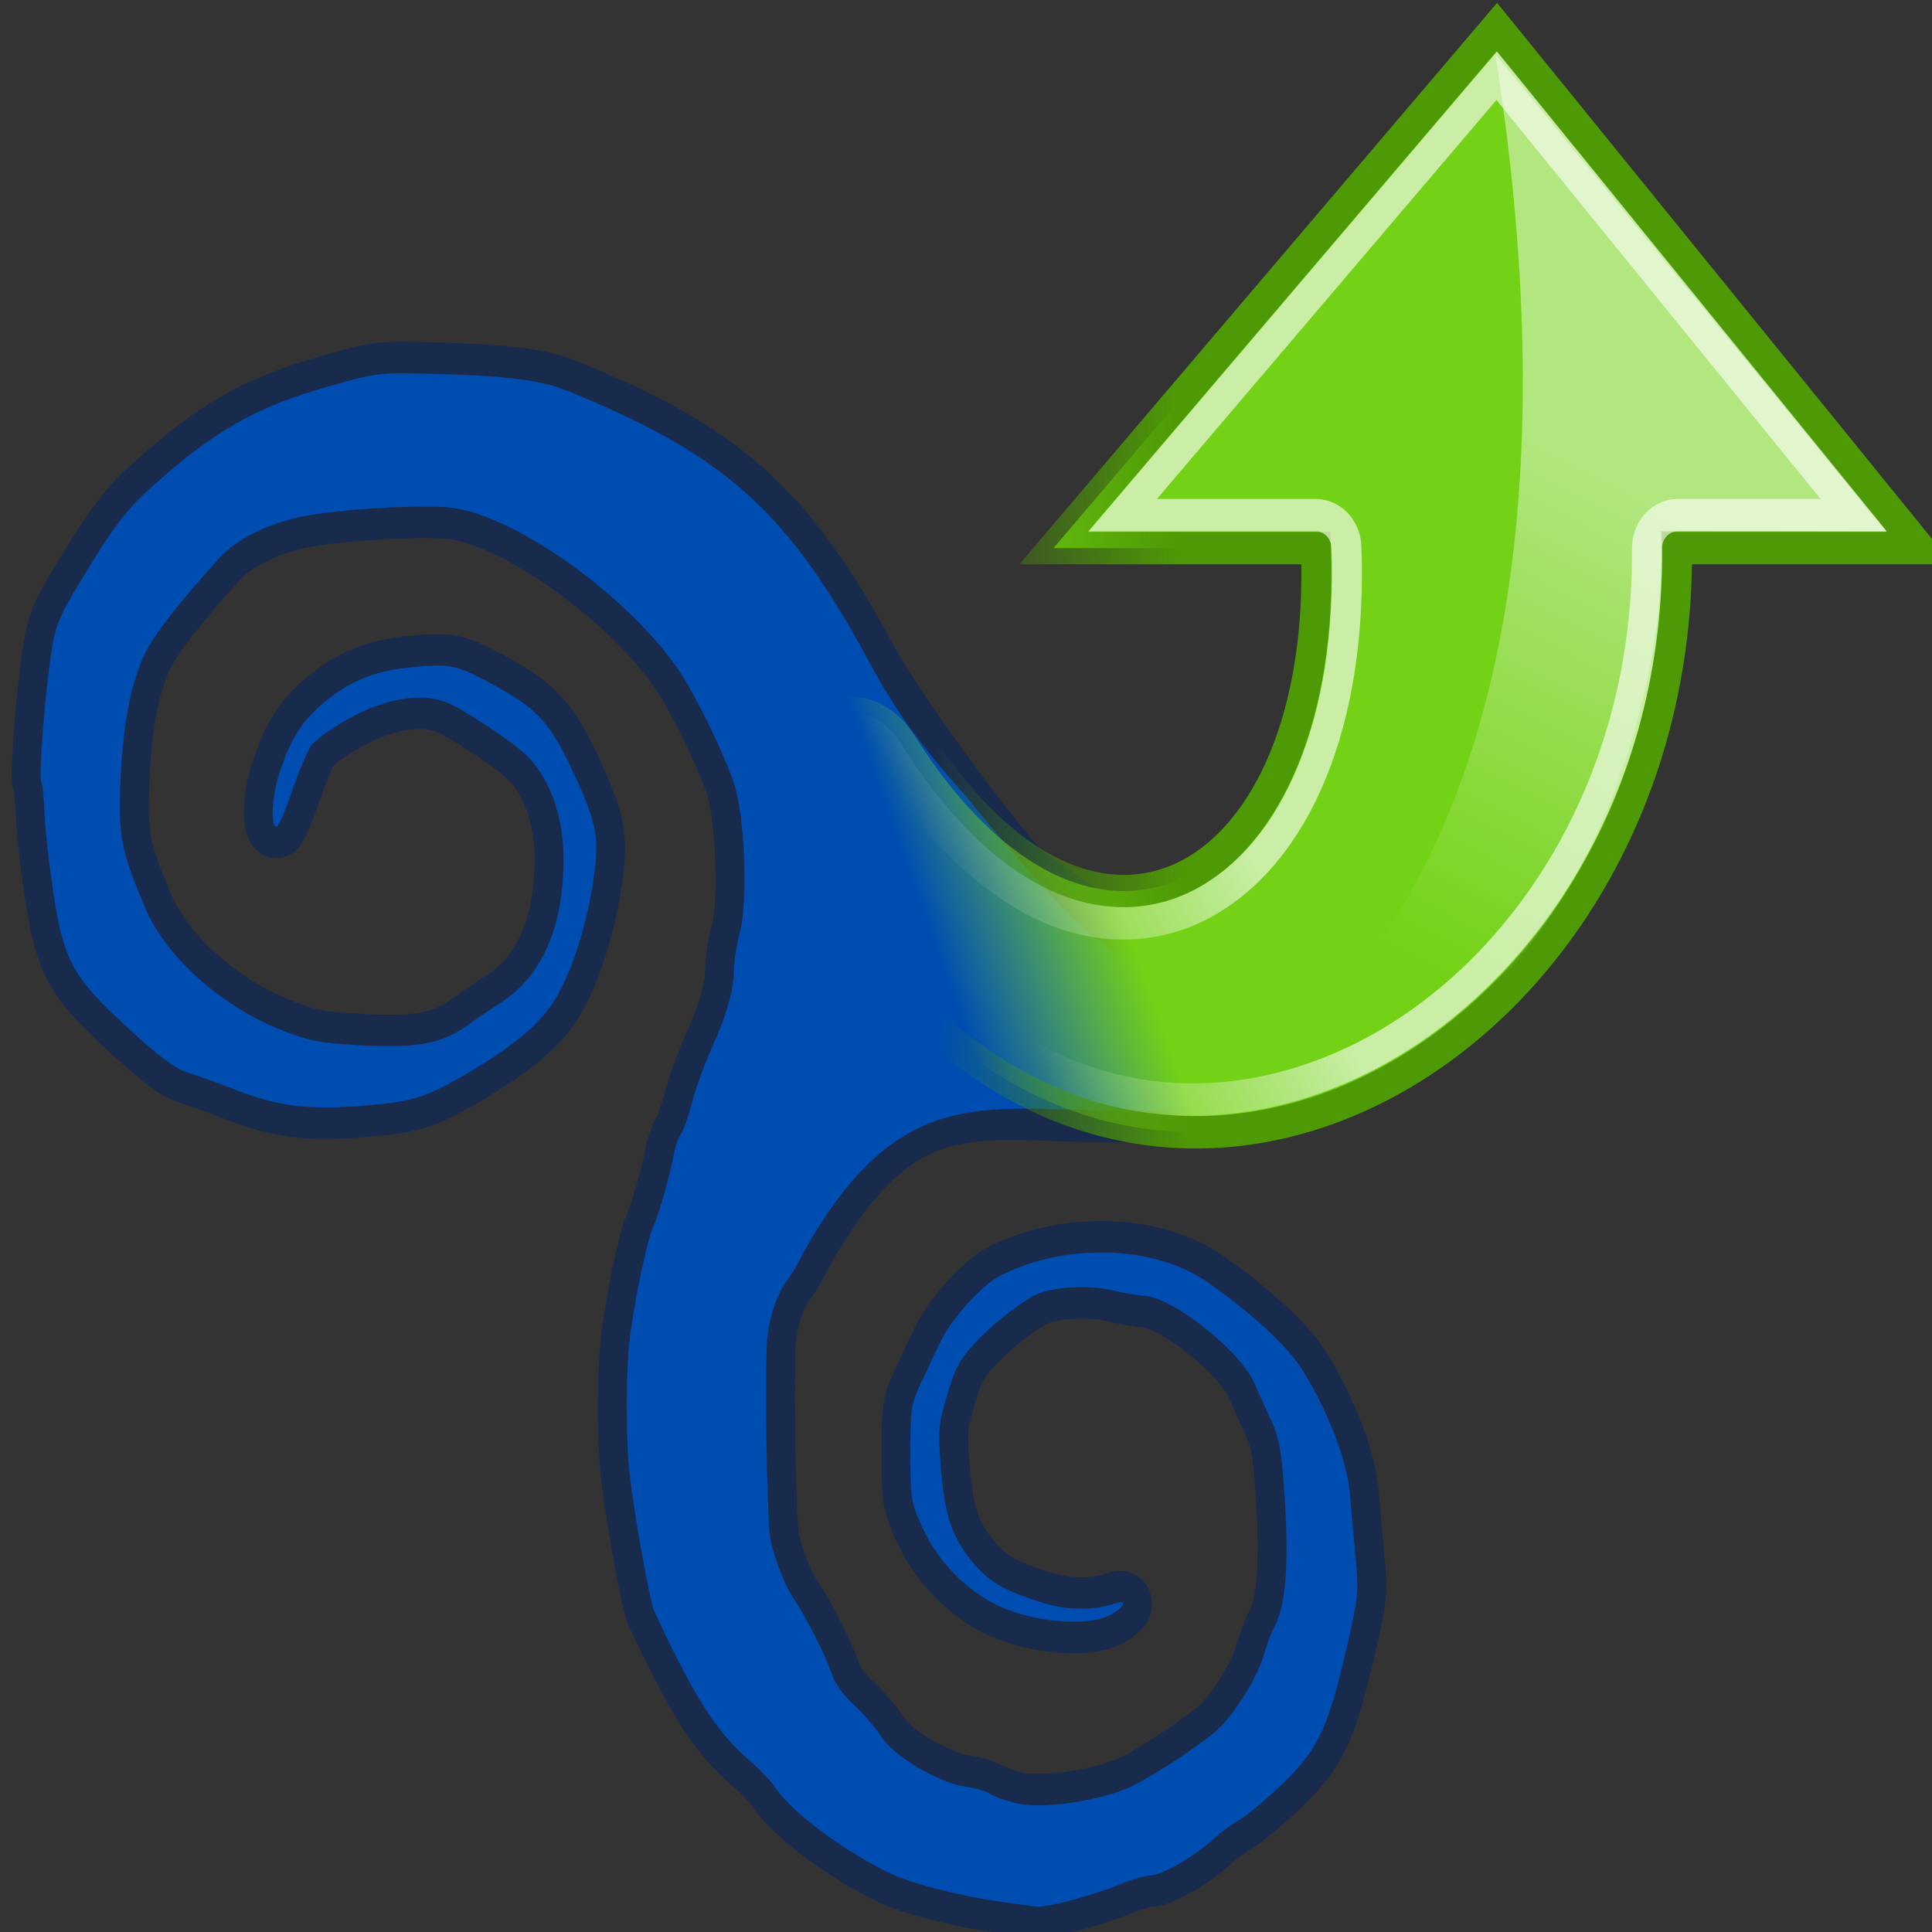 <?xml version="1.0" encoding="UTF-8" standalone="no"?>
<!-- Created with Inkscape (http://www.inkscape.org/) -->
<svg
   xmlns:dc="http://purl.org/dc/elements/1.1/"
   xmlns:cc="http://web.resource.org/cc/"
   xmlns:rdf="http://www.w3.org/1999/02/22-rdf-syntax-ns#"
   xmlns:svg="http://www.w3.org/2000/svg"
   xmlns="http://www.w3.org/2000/svg"
   xmlns:xlink="http://www.w3.org/1999/xlink"
   xmlns:sodipodi="http://sodipodi.sourceforge.net/DTD/sodipodi-0.dtd"
   xmlns:inkscape="http://www.inkscape.org/namespaces/inkscape"
   width="48px"
   height="48px"
   id="svg1328"
   sodipodi:version="0.32"
   inkscape:version="0.45.1"
   sodipodi:docbase="/home/ru/.icons/trisquel/scalable/apps"
   sodipodi:docname="updates-notifier.svg"
   inkscape:output_extension="org.inkscape.output.svg.inkscape"
   inkscape:export-filename="/home/ru/.icons/trisquel/scalable/apps/updates-notifier.png"
   inkscape:export-xdpi="37.5"
   inkscape:export-ydpi="37.5">
  <rect width="100%" height="100%" fill="#333333" stroke="none"/>
  <sodipodi:namedview
     inkscape:cy="22.337328"
     inkscape:cx="27.735516"
     inkscape:zoom="1.106171"
     inkscape:window-height="698"
     inkscape:window-width="1022"
     inkscape:pageshadow="2"
     inkscape:pageopacity="0.0"
     guidetolerance="10.0"
     gridtolerance="10.0"
     objecttolerance="10.0"
     borderopacity="0.318"
     bordercolor="#666"
     pagecolor="#ffffff"
     id="base"
     inkscape:showpageshadow="false"
     showgrid="false"
     inkscape:window-x="1"
     inkscape:window-y="23"
     inkscape:current-layer="layer1"
     showguides="true"
     inkscape:guide-bbox="true">
    <sodipodi:guide
       orientation="horizontal"
       position="-36.857"
       id="guide15955" />
    <sodipodi:guide
       orientation="vertical"
       position="-31.738"
       id="guide5343" />
  </sodipodi:namedview>
  <defs
     id="defs1330">
    <linearGradient
       inkscape:collect="always"
       id="linearGradient6343">
      <stop
         style="stop-color:#004db1;stop-opacity:1;"
         offset="0"
         id="stop6345" />
      <stop
         style="stop-color:#004db1;stop-opacity:0;"
         offset="1"
         id="stop6347" />
    </linearGradient>
    <linearGradient
       inkscape:collect="always"
       id="linearGradient6335">
      <stop
         style="stop-color:#4e9a06;stop-opacity:1;"
         offset="0"
         id="stop6337" />
      <stop
         style="stop-color:#4e9a06;stop-opacity:0;"
         offset="1"
         id="stop6339" />
    </linearGradient>
    <linearGradient
       inkscape:collect="always"
       id="linearGradient4244">
      <stop
         style="stop-color:#ffffff;stop-opacity:1;"
         offset="0"
         id="stop4246" />
      <stop
         style="stop-color:#ffffff;stop-opacity:0;"
         offset="1"
         id="stop4248" />
    </linearGradient>
    <linearGradient
       id="linearGradient2790">
      <stop
         id="stop2792"
         offset="0"
         style="stop-color:#edd400;stop-opacity:1" />
      <stop
         id="stop2794"
         offset="1"
         style="stop-color:#fce94f;stop-opacity:1" />
    </linearGradient>
    <linearGradient
       inkscape:collect="always"
       id="linearGradient8112">
      <stop
         style="stop-color:#ffffff;stop-opacity:1;"
         offset="0"
         id="stop8114" />
      <stop
         style="stop-color:#ffffff;stop-opacity:0;"
         offset="1"
         id="stop8116" />
    </linearGradient>
    <linearGradient
       id="linearGradient7108">
      <stop
         style="stop-color:#000000;stop-opacity:1;"
         offset="0"
         id="stop7110" />
      <stop
         style="stop-color:#ffffff;stop-opacity:1;"
         offset="1"
         id="stop7112" />
    </linearGradient>
    <linearGradient
       id="linearGradient7100">
      <stop
         style="stop-color:#000000;stop-opacity:1;"
         offset="0"
         id="stop7102" />
      <stop
         style="stop-color:#ffffff;stop-opacity:1;"
         offset="1"
         id="stop7104" />
    </linearGradient>
    <linearGradient
       id="linearGradient2804">
      <stop
         style="stop-color:black;stop-opacity:0;"
         offset="0"
         id="stop2806" />
      <stop
         id="stop2812"
         offset="0.5"
         style="stop-color:black;stop-opacity:1;" />
      <stop
         style="stop-color:black;stop-opacity:0;"
         offset="1"
         id="stop2808" />
    </linearGradient>
    <linearGradient
       inkscape:collect="always"
       id="linearGradient2781">
      <stop
         style="stop-color:black;stop-opacity:1;"
         offset="0"
         id="stop2783" />
      <stop
         style="stop-color:black;stop-opacity:0;"
         offset="1"
         id="stop2785" />
    </linearGradient>
    <linearGradient
       inkscape:collect="always"
       id="linearGradient2782">
      <stop
         style="stop-color:white;stop-opacity:1;"
         offset="0"
         id="stop2784" />
      <stop
         style="stop-color:white;stop-opacity:0;"
         offset="1"
         id="stop2786" />
    </linearGradient>
    <linearGradient
       id="linearGradient5106">
      <stop
         style="stop-color:#729fcf;stop-opacity:1;"
         offset="0"
         id="stop5108" />
      <stop
         style="stop-color:#386ea6;stop-opacity:1;"
         offset="1"
         id="stop5110" />
    </linearGradient>
    <linearGradient
       inkscape:collect="always"
       xlink:href="#linearGradient5106"
       id="linearGradient2780"
       gradientUnits="userSpaceOnUse"
       gradientTransform="matrix(3.137,0,0,3.184,-1.607,-4.861)"
       x1="8.177"
       y1="5.779"
       x2="8.177"
       y2="15.677" />
    <radialGradient
       inkscape:collect="always"
       xlink:href="#linearGradient2781"
       id="radialGradient2827"
       gradientUnits="userSpaceOnUse"
       gradientTransform="matrix(2,0,0,0.8,-13,-79.2)"
       cx="1"
       cy="44"
       fx="1"
       fy="44"
       r="5" />
    <radialGradient
       inkscape:collect="always"
       xlink:href="#linearGradient2781"
       id="radialGradient2829"
       gradientUnits="userSpaceOnUse"
       gradientTransform="matrix(2,0,0,0.8,36,8.8)"
       cx="1"
       cy="44"
       fx="1"
       fy="44"
       r="5" />
    <linearGradient
       inkscape:collect="always"
       xlink:href="#linearGradient2804"
       id="linearGradient2831"
       gradientUnits="userSpaceOnUse"
       x1="21.875"
       y1="48.001"
       x2="21.875"
       y2="40" />
    <linearGradient
       inkscape:collect="always"
       xlink:href="#linearGradient5106"
       id="linearGradient8141"
       gradientUnits="userSpaceOnUse"
       gradientTransform="matrix(3.309,0,0,3.358,-5.97,-6.336)"
       x1="8.177"
       y1="5.779"
       x2="8.177"
       y2="15.677" />
    <linearGradient
       inkscape:collect="always"
       xlink:href="#linearGradient2782"
       id="linearGradient15953"
       x1="77.297"
       y1="16.647"
       x2="77.481"
       y2="52.456"
       gradientUnits="userSpaceOnUse"
       gradientTransform="translate(-0.86,-1.863)" />
    <radialGradient
       inkscape:collect="always"
       xlink:href="#linearGradient2781"
       id="radialGradient19858"
       cx="73.57"
       cy="23.145"
       fx="73.57"
       fy="23.145"
       r="20.929"
       gradientTransform="matrix(1,0,0,0.989,-0.422,11.235)"
       gradientUnits="userSpaceOnUse" />
    <radialGradient
       inkscape:collect="always"
       xlink:href="#linearGradient2781"
       id="radialGradient19868"
       gradientUnits="userSpaceOnUse"
       gradientTransform="matrix(2,0,0,0.8,-25.24,-80.929)"
       cx="1"
       cy="44"
       fx="1"
       fy="44"
       r="5" />
    <radialGradient
       inkscape:collect="always"
       xlink:href="#linearGradient2781"
       id="radialGradient19870"
       gradientUnits="userSpaceOnUse"
       gradientTransform="matrix(2,0,0,0.8,21.227,10.529)"
       cx="1"
       cy="44"
       fx="1"
       fy="44"
       r="5" />
    <linearGradient
       inkscape:collect="always"
       xlink:href="#linearGradient2804"
       id="linearGradient19872"
       gradientUnits="userSpaceOnUse"
       x1="21.875"
       y1="48.001"
       x2="21.875"
       y2="40"
       gradientTransform="matrix(1,0,0,0.148,0,40.889)" />
    <radialGradient
       inkscape:collect="always"
       xlink:href="#linearGradient2781"
       id="radialGradient19882"
       gradientUnits="userSpaceOnUse"
       gradientTransform="matrix(2,0,0,0.8,-13,-79.2)"
       cx="1"
       cy="44"
       fx="1"
       fy="44"
       r="5" />
    <radialGradient
       inkscape:collect="always"
       xlink:href="#linearGradient2781"
       id="radialGradient19884"
       gradientUnits="userSpaceOnUse"
       gradientTransform="matrix(2,0,0,0.8,36,8.8)"
       cx="1"
       cy="44"
       fx="1"
       fy="44"
       r="5" />
    <linearGradient
       inkscape:collect="always"
       xlink:href="#linearGradient2804"
       id="linearGradient19886"
       gradientUnits="userSpaceOnUse"
       x1="21.875"
       y1="48.001"
       x2="21.875"
       y2="40" />
    <linearGradient
       inkscape:collect="always"
       xlink:href="#linearGradient8112"
       id="linearGradient2289"
       gradientUnits="userSpaceOnUse"
       x1="33.112"
       y1="43.543"
       x2="25.368"
       y2="2.44" />
    <linearGradient
       inkscape:collect="always"
       xlink:href="#linearGradient8112"
       id="linearGradient2291"
       gradientUnits="userSpaceOnUse"
       x1="29.854"
       y1="50.395"
       x2="21.795"
       y2="15.465" />
    <linearGradient
       id="linearGradient3252">
      <stop
         style="stop-color:#eb8d03;stop-opacity:1;"
         offset="0"
         id="stop3254" />
      <stop
         id="stop3258"
         offset="0.249"
         style="stop-color:#ffba4a;stop-opacity:1;" />
      <stop
         style="stop-color:#fc9703;stop-opacity:1;"
         offset="0.609"
         id="stop3260" />
      <stop
         style="stop-color:white;stop-opacity:1;"
         offset="1"
         id="stop3256" />
    </linearGradient>
    <linearGradient
       gradientUnits="userSpaceOnUse"
       y2="38.875"
       x2="17.938"
       y1="35.938"
       x1="13.188"
       id="linearGradient1919"
       xlink:href="#linearGradient1913"
       inkscape:collect="always" />
    <linearGradient
       gradientTransform="matrix(-1.431,0,0,1.43,50.646,2.355)"
       gradientUnits="userSpaceOnUse"
       y2="13.526"
       x2="25.561"
       y1="8.734"
       x1="15.457"
       id="linearGradient5897"
       xlink:href="#linearGradient5891"
       inkscape:collect="always" />
    <linearGradient
       gradientUnits="userSpaceOnUse"
       y2="55.692"
       x2="18.072"
       y1="29.205"
       x1="21.552"
       id="linearGradient5138"
       xlink:href="#linearGradient5132"
       inkscape:collect="always" />
    <linearGradient
       id="linearGradient5132"
       inkscape:collect="always">
      <stop
         id="stop5134"
         offset="0"
         style="stop-color:white;stop-opacity:1;" />
      <stop
         id="stop5136"
         offset="1"
         style="stop-color:white;stop-opacity:0;" />
    </linearGradient>
    <linearGradient
       id="linearGradient5891"
       inkscape:collect="always">
      <stop
         id="stop5893"
         offset="0"
         style="stop-color:#ffffff;stop-opacity:1;" />
      <stop
         id="stop5895"
         offset="1"
         style="stop-color:#ffffff;stop-opacity:0;" />
    </linearGradient>
    <linearGradient
       id="linearGradient1913">
      <stop
         id="stop1915"
         offset="0"
         style="stop-color:#73d216;stop-opacity:1" />
      <stop
         id="stop1917"
         offset="1"
         style="stop-color:#8ae234;stop-opacity:0;" />
    </linearGradient>
    <linearGradient
       inkscape:collect="always"
       xlink:href="#linearGradient4244"
       id="linearGradient4282"
       gradientUnits="userSpaceOnUse"
       gradientTransform="matrix(1.205,0,0,1.673,-55.024,-20.724)"
       x1="29.817"
       y1="29.426"
       x2="35.162"
       y2="29.181" />
    <linearGradient
       inkscape:collect="always"
       xlink:href="#linearGradient4244"
       id="linearGradient4288"
       gradientUnits="userSpaceOnUse"
       gradientTransform="matrix(0.974,0,0,1.353,-13.222,-52.246)"
       x1="29.817"
       y1="29.426"
       x2="35.162"
       y2="29.181" />
    <mask
       maskUnits="userSpaceOnUse"
       id="mask4284">
      <rect
         style="opacity:1;color:#000000;fill:url(#linearGradient4288);fill-opacity:1;fill-rule:nonzero;stroke:none;stroke-width:3;stroke-linecap:butt;stroke-linejoin:round;marker:none;marker-start:none;marker-mid:none;marker-end:none;stroke-miterlimit:4;stroke-dasharray:none;stroke-dashoffset:0;stroke-opacity:1;visibility:visible;display:inline;overflow:visible;enable-background:accumulate"
         id="rect4286"
         width="22.319"
         height="28.485"
         x="-1.651"
         y="-28.181"
         transform="matrix(-0.914,0.405,0.329,0.944,0,0)" />
    </mask>
    <linearGradient
       inkscape:collect="always"
       xlink:href="#linearGradient1913"
       id="linearGradient4290"
       gradientUnits="userSpaceOnUse"
       x1="13.188"
       y1="35.938"
       x2="17.938"
       y2="38.875" />
    <linearGradient
       inkscape:collect="always"
       xlink:href="#linearGradient5132"
       id="linearGradient4292"
       gradientUnits="userSpaceOnUse"
       x1="21.552"
       y1="29.205"
       x2="18.072"
       y2="55.692" />
    <linearGradient
       inkscape:collect="always"
       xlink:href="#linearGradient5891"
       id="linearGradient4294"
       gradientUnits="userSpaceOnUse"
       gradientTransform="matrix(-1.431,0,0,1.43,50.646,2.355)"
       x1="15.457"
       y1="8.734"
       x2="25.561"
       y2="13.526" />
    <linearGradient
       inkscape:collect="always"
       xlink:href="#linearGradient1913"
       id="linearGradient4350"
       gradientUnits="userSpaceOnUse"
       x1="13.188"
       y1="35.938"
       x2="17.938"
       y2="38.875" />
    <linearGradient
       inkscape:collect="always"
       xlink:href="#linearGradient5132"
       id="linearGradient4352"
       gradientUnits="userSpaceOnUse"
       x1="21.552"
       y1="29.205"
       x2="18.072"
       y2="55.692" />
    <linearGradient
       inkscape:collect="always"
       xlink:href="#linearGradient5891"
       id="linearGradient4354"
       gradientUnits="userSpaceOnUse"
       gradientTransform="matrix(-1.431,0,0,1.43,50.646,2.355)"
       x1="15.457"
       y1="8.734"
       x2="25.561"
       y2="13.526" />
    <linearGradient
       inkscape:collect="always"
       xlink:href="#linearGradient1913"
       id="linearGradient4360"
       gradientUnits="userSpaceOnUse"
       x1="16.055"
       y1="31.325"
       x2="13.824"
       y2="37.13" />
    <linearGradient
       inkscape:collect="always"
       xlink:href="#linearGradient5132"
       id="linearGradient4362"
       gradientUnits="userSpaceOnUse"
       x1="21.552"
       y1="29.205"
       x2="16.951"
       y2="37.367" />
    <linearGradient
       inkscape:collect="always"
       xlink:href="#linearGradient5891"
       id="linearGradient4364"
       gradientUnits="userSpaceOnUse"
       gradientTransform="matrix(-1.431,0,0,1.43,50.646,2.355)"
       x1="15.457"
       y1="8.734"
       x2="25.561"
       y2="13.526" />
    <linearGradient
       inkscape:collect="always"
       xlink:href="#linearGradient6335"
       id="linearGradient6341"
       x1="13.999"
       y1="28.86"
       x2="13.824"
       y2="37.13"
       gradientUnits="userSpaceOnUse" />
    <linearGradient
       inkscape:collect="always"
       xlink:href="#linearGradient6343"
       id="linearGradient6349"
       x1="30.945"
       y1="23.746"
       x2="37.203"
       y2="19.896"
       gradientUnits="userSpaceOnUse" />
  </defs>
  <sodipodi:namedview
     id="namedview21"
     pagecolor="#ffffff"
     bordercolor="#666666"
     borderopacity="1.0"
     inkscape:pageopacity="0.0"
     inkscape:pageshadow="2"
     inkscape:zoom="9.8994949"
     inkscape:cx="24"
     inkscape:cy="24"
     inkscape:current-layer="layer1"
     showgrid="true"
     inkscape:grid-bbox="true"
     inkscape:document-units="px"
     inkscape:window-width="736"
     inkscape:window-height="851"
     inkscape:window-x="214"
     inkscape:window-y="28" />
  <g
     id="layer1"
     inkscape:label="Layer 1"
     inkscape:groupmode="layer">
    <g
       id="g2283"
       transform="matrix(0.957,0,0,1.043,-1.88,1.647)">
      <path
         id="path4297"
         d="M 27.865,43.71 C 26.752,43.56 25.528,43.261 24.985,43.007 C 23.729,42.421 22.527,41.589 22.099,41.008 C 21.987,40.856 21.709,40.585 21.48,40.405 C 20.573,39.69 20.043,38.938 18.962,36.829 C 18.839,36.59 18.455,34.65 18.314,33.554 C 18.203,32.689 18.212,30.96 18.332,30.168 C 18.481,29.186 18.786,27.894 18.933,27.618 C 19.058,27.386 19.366,26.386 19.462,25.905 C 19.499,25.723 19.58,25.511 19.643,25.433 C 19.706,25.355 19.837,25.015 19.933,24.677 C 20.029,24.339 20.253,23.769 20.431,23.409 C 20.829,22.604 21.016,22.004 21.017,21.528 C 21.018,21.328 21.088,20.924 21.174,20.631 C 21.382,19.912 21.302,17.888 21.034,17.122 C 20.83,16.54 20.333,15.563 19.811,14.718 C 18.728,12.967 15.635,10.813 13.794,10.528 C 13.088,10.419 10.752,10.54 9.748,10.737 C 8.888,10.906 8.079,11.283 7.664,11.706 C 6.599,12.791 5.977,13.524 5.731,13.982 C 5.378,14.643 5.159,15.657 5.098,16.909 C 5.03,18.331 5.089,18.629 5.72,20.021 C 6.253,21.195 7.685,22.382 9.261,22.954 C 9.996,23.221 10.276,23.27 11.338,23.321 C 12.803,23.391 13.428,23.285 14.084,22.854 C 14.34,22.686 14.74,22.437 14.974,22.299 C 16.041,21.673 16.598,20.491 16.594,18.865 C 16.591,17.856 16.232,16.946 15.623,16.403 C 15.244,16.066 13.909,15.262 13.521,15.138 C 12.844,14.922 11.972,15.059 11.041,15.527 C 10.588,15.755 10.137,16.052 10.038,16.186 C 9.94,16.321 9.717,16.81 9.543,17.272 C 9.369,17.735 9.192,18.114 9.149,18.114 C 8.98,18.114 9.023,17.38 9.226,16.816 C 9.516,16.01 9.807,15.591 10.38,15.153 C 11.027,14.658 11.661,14.414 12.519,14.328 C 13.633,14.217 13.808,14.248 14.772,14.731 C 15.894,15.293 16.233,15.625 16.787,16.701 C 17.448,17.985 17.529,18.339 17.382,19.3 C 17.216,20.393 16.841,21.497 16.405,22.181 C 16.008,22.804 15.267,23.372 13.935,24.073 C 12.98,24.576 12.654,24.664 11.385,24.76 C 9.997,24.865 9.187,24.775 8.127,24.397 C 7.66,24.23 7.078,24.037 6.835,23.968 C 6.511,23.875 6.092,23.587 5.264,22.89 C 3.843,21.692 3.615,21.305 3.339,19.625 C 3.237,19.001 3.139,18.186 3.123,17.813 C 3.107,17.439 3.067,17.091 3.034,17.039 C 2.967,16.929 3.124,15.03 3.282,14.053 C 3.412,13.247 3.471,13.124 4.401,11.747 C 4.953,10.93 5.315,10.507 5.831,10.079 C 7.498,8.695 8.587,8.122 10.48,7.63 C 11.793,7.289 11.796,7.288 13.408,7.331 C 13.817,7.342 14.18,7.356 14.504,7.375 C 15.531,7.434 16.167,7.537 16.632,7.709 C 20.775,9.242 22.409,10.583 24.532,14.194 C 25.211,15.349 27.385,18.092 28.557,19.294 C 33.514,22.28 28.733,20.233 30.413,21.541 C 32.797,23.397 35.299,24.371 33.137,24.755 C 27.891,25.368 25.839,23.309 22.817,28.266 C 22.696,28.5 22.52,28.776 22.428,28.88 C 22.12,29.224 21.882,29.93 21.865,30.549 C 21.825,32.071 21.887,34.772 21.971,35.113 C 22.101,35.641 22.343,36.196 22.589,36.529 C 22.907,36.962 23.44,37.934 23.564,38.311 C 23.631,38.513 23.855,38.797 24.125,39.024 C 24.372,39.231 24.697,39.576 24.846,39.791 C 25.169,40.258 26.34,40.893 27.041,40.981 C 27.287,41.012 27.574,41.092 27.68,41.157 C 27.786,41.223 28.105,41.325 28.388,41.384 C 29.003,41.511 30.396,41.336 31.199,41.031 C 31.693,40.844 32.858,40.163 33.478,39.699 C 33.943,39.352 34.576,38.452 34.763,37.875 C 34.85,37.602 34.974,37.294 35.038,37.19 C 35.365,36.655 35.442,35.567 35.286,33.682 C 35.226,32.96 35.148,32.611 34.972,32.266 C 34.843,32.014 34.64,31.602 34.52,31.352 C 34.152,30.586 32.38,29.304 31.669,29.289 C 31.551,29.286 31.169,29.225 30.821,29.153 C 30.152,29.014 29.175,29.084 28.771,29.3 C 28.274,29.566 27.64,30.041 27.234,30.452 C 26.873,30.817 26.746,31.04 26.549,31.664 C 26.323,32.38 26.313,32.492 26.392,33.406 C 26.489,34.522 26.68,35.039 27.211,35.627 C 27.634,36.096 27.995,36.293 28.951,36.577 C 29.645,36.783 30.302,36.797 30.911,36.617 C 31.269,36.512 31.147,36.726 30.747,36.907 C 30.181,37.162 28.846,37.064 27.964,36.704 C 27.082,36.343 26.314,35.631 25.906,34.796 C 25.611,34.194 25.599,34.122 25.599,33.035 C 25.599,31.954 25.612,31.876 25.89,31.335 C 26.05,31.023 26.28,30.577 26.399,30.344 C 26.519,30.11 26.867,29.678 27.172,29.384 C 27.623,28.951 27.864,28.802 28.457,28.597 C 30.089,28.033 32.075,28.179 33.296,28.954 C 34.412,29.662 35.39,30.487 35.762,31.032 C 36.446,32.034 36.94,33.218 37.012,34.027 C 37.047,34.416 37.114,35.108 37.161,35.564 C 37.241,36.345 37.228,36.467 36.92,37.689 C 36.44,39.597 36.177,40.104 35.243,40.925 C 34.821,41.296 34.318,41.681 34.125,41.78 C 33.931,41.88 33.634,42.081 33.463,42.227 C 33.002,42.624 32.126,43.093 31.845,43.093 C 31.709,43.093 31.332,43.194 31.006,43.318 C 30.364,43.563 29.172,43.855 28.891,43.837 C 28.794,43.831 28.333,43.774 27.865,43.71 z "
         style="opacity:0.502;color:#000000;fill:none;fill-opacity:1;fill-rule:nonzero;stroke:#002568;stroke-width:1.5;stroke-linecap:butt;stroke-linejoin:round;marker:none;marker-start:none;marker-mid:none;marker-end:none;stroke-miterlimit:4;stroke-dasharray:none;stroke-dashoffset:0;stroke-opacity:1;visibility:visible;display:inline;overflow:visible;enable-background:accumulate"
         sodipodi:nodetypes="cssssssssssssssssssssssssssssssssssssssssssssssssssssssscsccsssssssssssssssssssssssssssssssssssssssssssssc" />
      <path
         id="path2243"
         d="M 27.865,43.71 C 26.752,43.56 25.528,43.261 24.985,43.007 C 23.729,42.421 22.527,41.589 22.099,41.008 C 21.987,40.856 21.709,40.585 21.48,40.405 C 20.573,39.69 20.043,38.938 18.962,36.829 C 18.839,36.59 18.455,34.65 18.314,33.554 C 18.203,32.689 18.212,30.96 18.332,30.168 C 18.481,29.186 18.786,27.894 18.933,27.618 C 19.058,27.386 19.366,26.386 19.462,25.905 C 19.499,25.723 19.58,25.511 19.643,25.433 C 19.706,25.355 19.837,25.015 19.933,24.677 C 20.029,24.339 20.253,23.769 20.431,23.409 C 20.829,22.604 21.016,22.004 21.017,21.528 C 21.018,21.328 21.088,20.924 21.174,20.631 C 21.382,19.912 21.302,17.888 21.034,17.122 C 20.83,16.54 20.333,15.563 19.811,14.718 C 18.728,12.967 15.635,10.813 13.794,10.528 C 13.088,10.419 10.752,10.54 9.748,10.737 C 8.888,10.906 8.079,11.283 7.664,11.706 C 6.599,12.791 5.977,13.524 5.731,13.982 C 5.378,14.643 5.159,15.657 5.098,16.909 C 5.03,18.331 5.089,18.629 5.72,20.021 C 6.253,21.195 7.685,22.382 9.261,22.954 C 9.996,23.221 10.276,23.27 11.338,23.321 C 12.803,23.391 13.428,23.285 14.084,22.854 C 14.34,22.686 14.74,22.437 14.974,22.299 C 16.041,21.673 16.598,20.491 16.594,18.865 C 16.591,17.856 16.232,16.946 15.623,16.403 C 15.244,16.066 13.909,15.262 13.521,15.138 C 12.844,14.922 11.972,15.059 11.041,15.527 C 10.588,15.755 10.137,16.052 10.038,16.186 C 9.94,16.321 9.717,16.81 9.543,17.272 C 9.369,17.735 9.192,18.114 9.149,18.114 C 8.98,18.114 9.023,17.38 9.226,16.816 C 9.516,16.01 9.807,15.591 10.38,15.153 C 11.027,14.658 11.661,14.414 12.519,14.328 C 13.633,14.217 13.808,14.248 14.772,14.731 C 15.894,15.293 16.233,15.625 16.787,16.701 C 17.448,17.985 17.529,18.339 17.382,19.3 C 17.216,20.393 16.841,21.497 16.405,22.181 C 16.008,22.804 15.267,23.372 13.935,24.073 C 12.98,24.576 12.654,24.664 11.385,24.76 C 9.997,24.865 9.187,24.775 8.127,24.397 C 7.66,24.23 7.078,24.037 6.835,23.968 C 6.511,23.875 6.092,23.587 5.264,22.89 C 3.843,21.692 3.615,21.305 3.339,19.625 C 3.237,19.001 3.139,18.186 3.123,17.813 C 3.107,17.439 3.067,17.091 3.034,17.039 C 2.967,16.929 3.124,15.03 3.282,14.053 C 3.412,13.247 3.471,13.124 4.401,11.747 C 4.953,10.93 5.315,10.507 5.831,10.079 C 7.498,8.695 8.587,8.122 10.48,7.63 C 11.793,7.289 11.796,7.288 13.408,7.331 C 15.112,7.376 16.019,7.483 16.632,7.709 C 20.775,9.242 22.409,10.583 24.532,14.194 C 25.211,15.349 25.859,16.174 27.03,17.376 C 31.785,22.775 31.457,20.889 33.168,21.836 C 35.815,23.303 35.863,24.371 33.7,24.755 C 28.454,25.368 25.839,23.309 22.817,28.266 C 22.696,28.5 22.52,28.776 22.428,28.88 C 22.12,29.224 21.882,29.93 21.865,30.549 C 21.825,32.071 21.887,34.772 21.971,35.113 C 22.101,35.641 22.343,36.196 22.589,36.529 C 22.907,36.962 23.44,37.934 23.564,38.311 C 23.631,38.513 23.855,38.797 24.125,39.024 C 24.372,39.231 24.697,39.576 24.846,39.791 C 25.169,40.258 26.34,40.893 27.041,40.981 C 27.287,41.012 27.574,41.092 27.68,41.157 C 27.786,41.223 28.105,41.325 28.388,41.384 C 29.003,41.511 30.396,41.336 31.199,41.031 C 31.693,40.844 32.858,40.163 33.478,39.699 C 33.943,39.352 34.576,38.452 34.763,37.875 C 34.85,37.602 34.974,37.294 35.038,37.19 C 35.365,36.655 35.442,35.567 35.286,33.682 C 35.226,32.96 35.148,32.611 34.972,32.266 C 34.843,32.014 34.64,31.602 34.52,31.352 C 34.152,30.586 32.38,29.304 31.669,29.289 C 31.551,29.286 31.169,29.225 30.821,29.153 C 30.152,29.014 29.175,29.084 28.771,29.3 C 28.274,29.566 27.64,30.041 27.234,30.452 C 26.873,30.817 26.746,31.04 26.549,31.664 C 26.323,32.38 26.313,32.492 26.392,33.406 C 26.489,34.522 26.68,35.039 27.211,35.627 C 27.634,36.096 27.995,36.293 28.951,36.577 C 29.645,36.783 30.302,36.797 30.911,36.617 C 31.269,36.512 31.147,36.726 30.747,36.907 C 30.181,37.162 28.846,37.064 27.964,36.704 C 27.082,36.343 26.314,35.631 25.906,34.796 C 25.611,34.194 25.599,34.122 25.599,33.035 C 25.599,31.954 25.612,31.876 25.89,31.335 C 26.05,31.023 26.28,30.577 26.399,30.344 C 26.519,30.11 26.867,29.678 27.172,29.384 C 27.623,28.951 27.864,28.802 28.457,28.597 C 30.089,28.033 32.075,28.179 33.296,28.954 C 34.412,29.662 35.39,30.487 35.762,31.032 C 36.446,32.034 36.94,33.218 37.012,34.027 C 37.047,34.416 37.114,35.108 37.161,35.564 C 37.241,36.345 37.228,36.467 36.92,37.689 C 36.44,39.597 36.177,40.104 35.243,40.925 C 34.821,41.296 34.318,41.681 34.125,41.78 C 33.931,41.88 33.634,42.081 33.463,42.227 C 33.002,42.624 32.126,43.093 31.845,43.093 C 31.709,43.093 31.332,43.194 31.006,43.318 C 30.364,43.563 29.172,43.855 28.891,43.837 C 28.794,43.831 28.333,43.774 27.865,43.71 z "
         style="opacity:1;color:#000000;fill:url(#linearGradient6349);fill-opacity:1;fill-rule:nonzero;stroke:none;stroke-width:1;stroke-linecap:butt;stroke-linejoin:miter;marker:none;marker-start:none;marker-mid:none;marker-end:none;stroke-miterlimit:0;stroke-dasharray:none;stroke-dashoffset:0;stroke-opacity:1;visibility:visible;display:inline;overflow:visible;enable-background:accumulate"
         sodipodi:nodetypes="csssssssssssssssssssssssssssssssssssssssssssssssssssssscsccsssssssssssssssssssssssssssssssssssssssssssssc" />
    </g>
    <g
       inkscape:label="Layer 1"
       id="g4342"
       transform="matrix(0,-0.805,-0.747,0,51.051,34.887)">
      <path
         sodipodi:nodetypes="ccccccss"
         id="path4344"
         d="M 17.425,41.893 C 0.284,32.442 9.936,12.409 26.422,12.566 L 26.422,4.5 L 42.5,18.558 L 26.422,33.302 C 26.422,33.302 26.422,24.573 26.422,24.573 C 16.188,24.157 11.681,31.84 20.65,37.936 C 23.217,39.681 21.439,44.107 17.425,41.893 z "
         style="opacity:1;color:#000000;fill:url(#linearGradient4360);fill-opacity:1;fill-rule:nonzero;stroke:url(#linearGradient6341);stroke-width:1;stroke-linecap:butt;stroke-linejoin:miter;marker:none;marker-start:none;marker-mid:none;marker-end:none;stroke-miterlimit:4;stroke-dasharray:none;stroke-dashoffset:0;stroke-opacity:1;visibility:visible;display:block;overflow:visible" />
      <path
         id="path4346"
         d="M 27.438,6.688 L 27.438,12.562 C 27.429,13.111 26.986,13.554 26.438,13.562 C 18.608,13.488 12.455,18.244 10.281,24 C 8.107,29.756 9.703,36.491 17.938,41.031 C 18.788,41.5 19.403,41.547 19.812,41.469 C 20.222,41.391 20.48,41.172 20.656,40.875 C 21.009,40.282 20.956,39.368 20.094,38.781 C 17.737,37.179 16.185,35.43 15.406,33.625 C 14.628,31.82 14.666,29.953 15.438,28.375 C 16.98,25.22 21.092,23.344 26.469,23.562 C 27.005,23.587 27.43,24.025 27.438,24.562 C 27.438,24.562 27.438,28.497 27.438,31 L 41,18.562 L 27.438,6.688 z "
         style="opacity:0.618;color:#000000;fill:none;fill-opacity:1;fill-rule:nonzero;stroke:url(#linearGradient4362);stroke-width:1;stroke-linecap:butt;stroke-linejoin:miter;marker:none;marker-start:none;marker-mid:none;marker-end:none;stroke-miterlimit:4;stroke-dashoffset:0;stroke-opacity:1;visibility:visible;display:block;overflow:visible" />
      <path
         sodipodi:nodetypes="ccccc"
         id="path4348"
         d="M 41.66,18.605 C 23.11,15.475 12.765,20.755 8.865,29.041 C 8.711,16.398 21.828,12.721 26.955,13.109 L 26.939,5.602 L 41.66,18.605 z "
         style="opacity:0.45;fill:url(#linearGradient4364);fill-opacity:1;fill-rule:evenodd;stroke:none;stroke-width:1px;stroke-linecap:butt;stroke-linejoin:miter;stroke-opacity:1" />
    </g>
  </g>
</svg>

